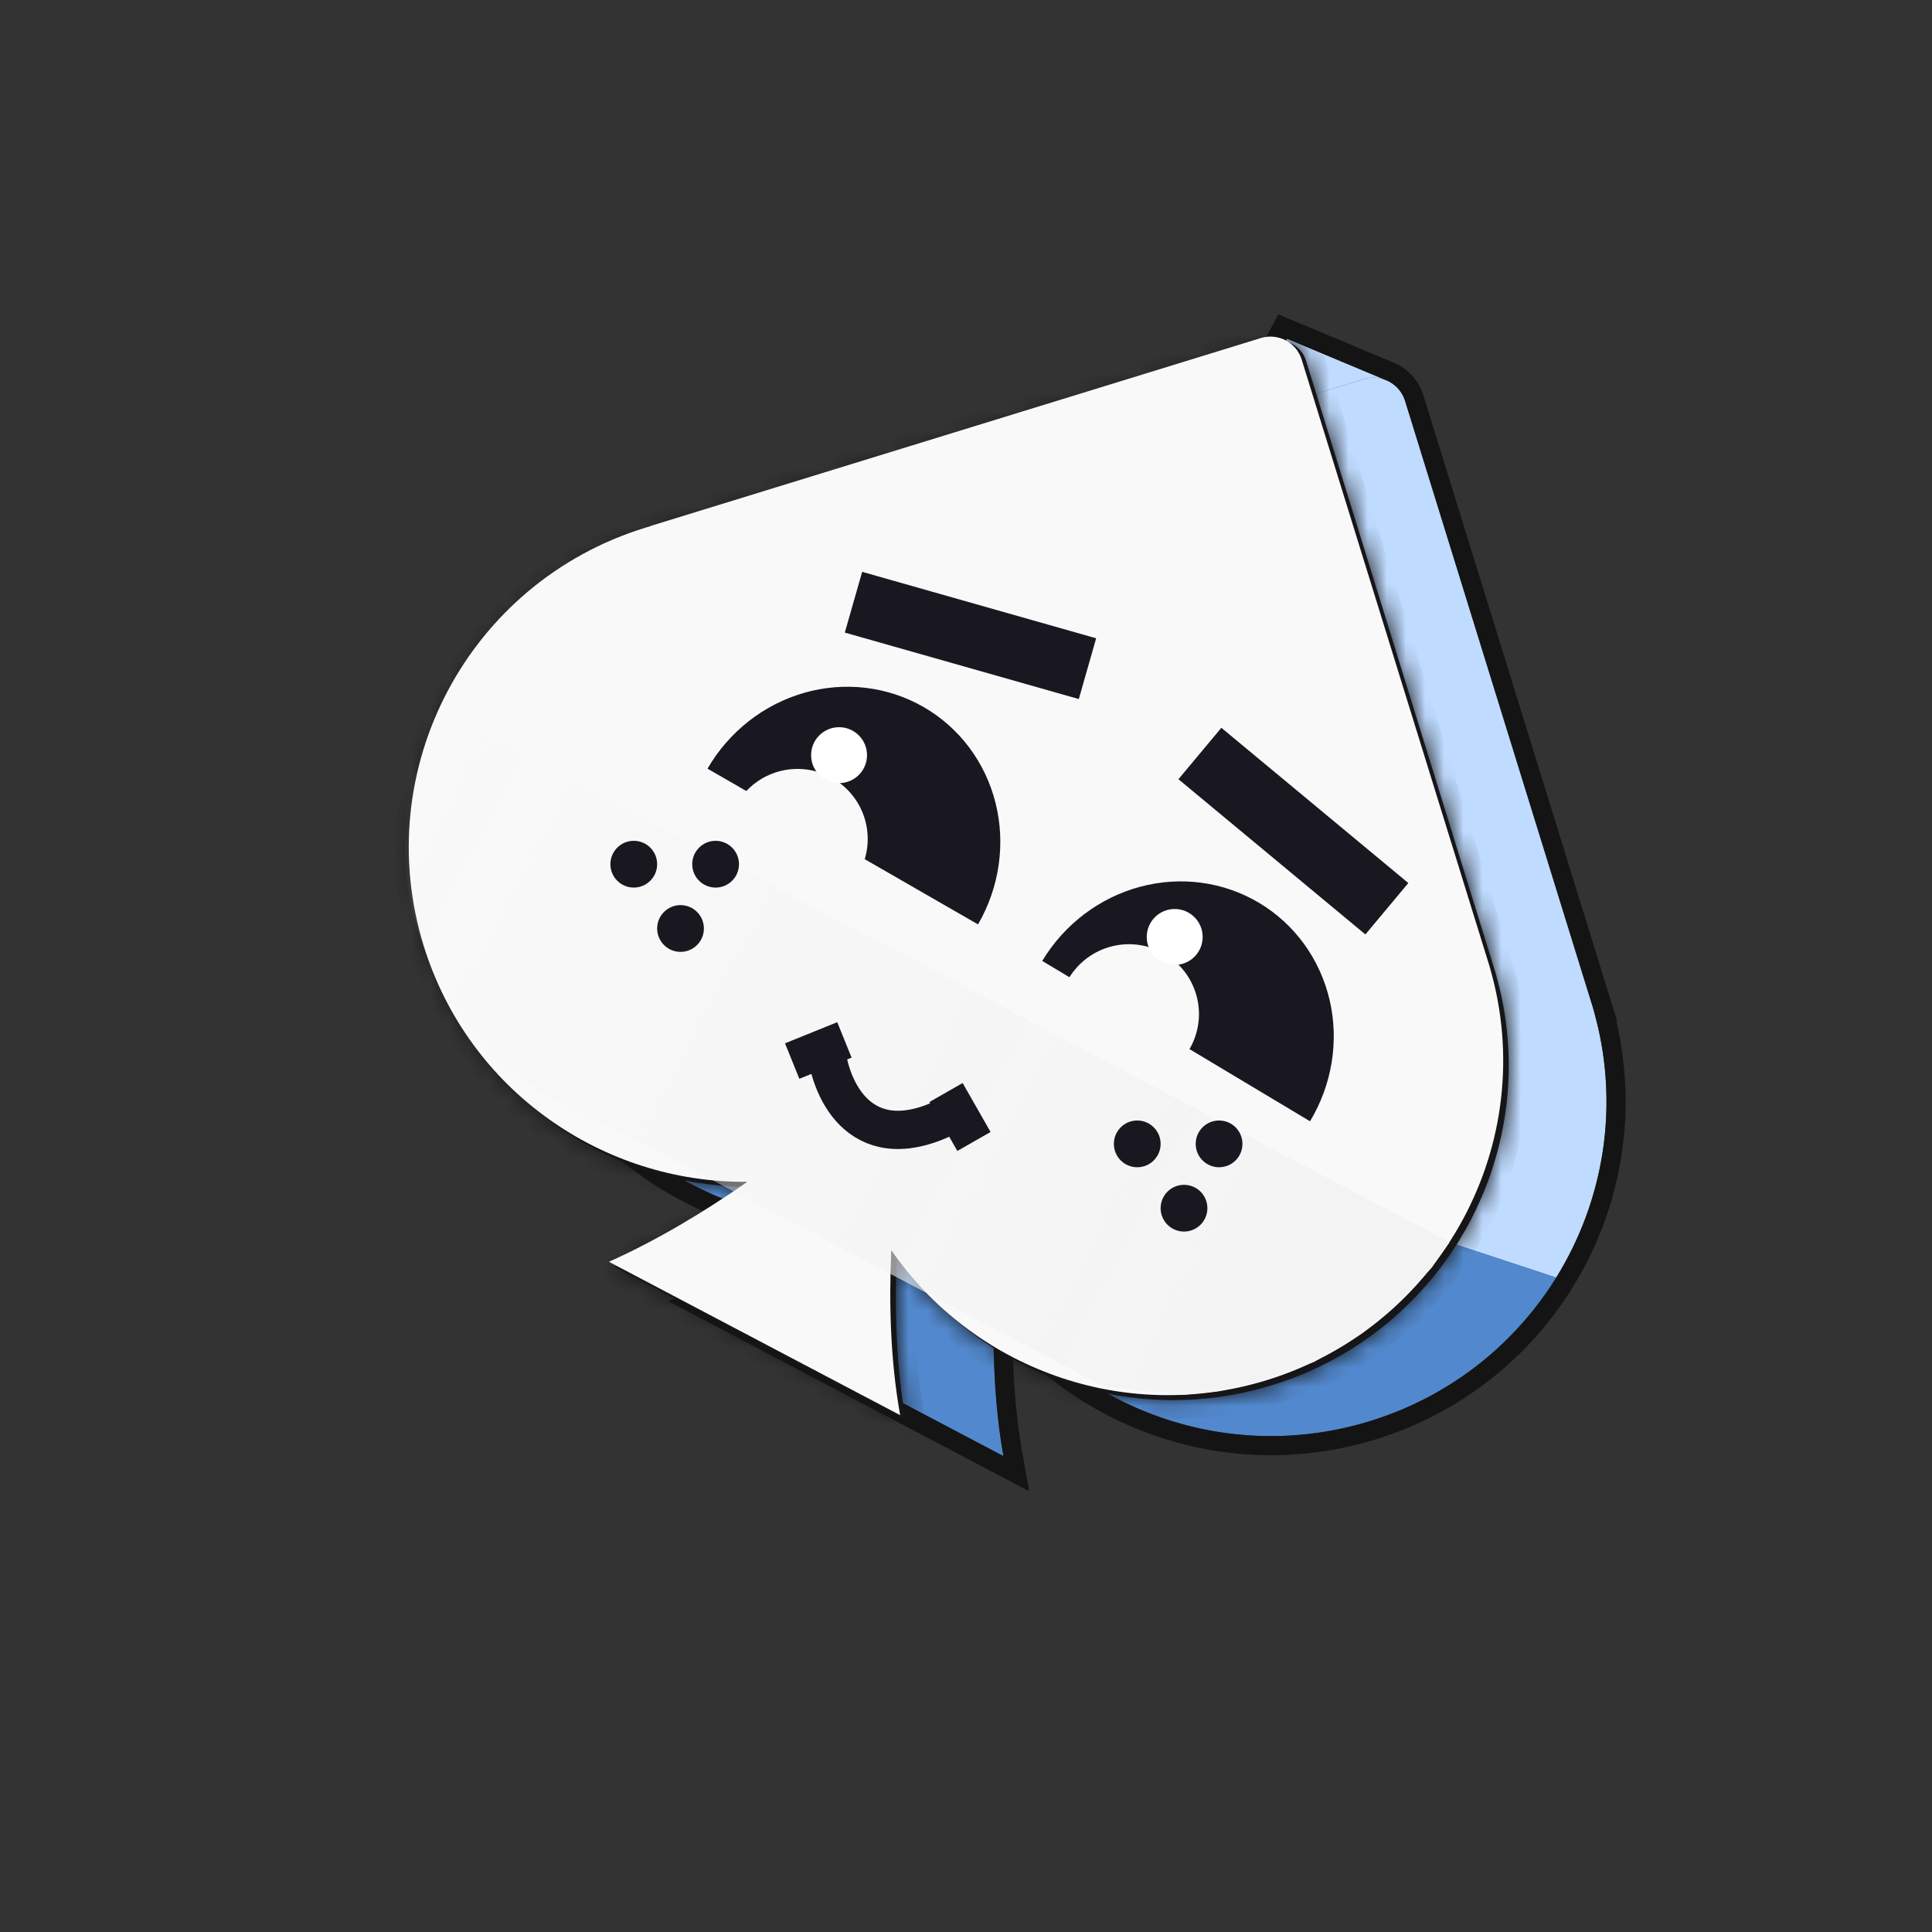 <svg width="101" height="101" viewBox="0 0 101 101" fill="none" xmlns="http://www.w3.org/2000/svg">
<rect x="0" y="0" width="101" height="101" fill="#333333" stroke="none"/>
<path d="M65.116 21.722L71.294 19.82C71.662 19.706 72.04 19.722 72.378 19.841L67.281 17.706L65.116 21.722Z" fill="#BFDBFF"/>
<path fill-rule="evenodd" clip-rule="evenodd" d="M81.354 66.79C83.874 62.726 84.721 57.66 83.289 52.73L83.292 52.729L73.454 20.957C73.305 20.478 72.966 20.11 72.546 19.91C72.491 19.884 72.435 19.861 72.378 19.841C72.04 19.722 71.662 19.706 71.294 19.82L65.116 21.722L49.541 51.13L75.79 64.955L81.354 66.79Z" fill="#BFDBFF"/>
<path d="M51.994 67.495C56.223 73.633 64.107 76.606 71.619 74.293C75.833 72.996 79.203 70.258 81.354 66.79L75.79 64.955L49.541 51.13L65.116 21.722L39.432 29.63L39.435 29.639C39.334 29.668 39.233 29.698 39.132 29.729C29.88 32.578 24.696 42.367 27.552 51.593C29.895 59.16 36.919 63.998 44.473 63.923C42.235 65.484 39.741 66.984 37.235 68.105L52.459 76.123C51.953 73.308 51.87 70.295 51.994 67.495Z" fill="#5288CD"/>
<path d="M27.074 51.742C29.323 59.002 35.76 63.819 42.922 64.37C41.047 65.602 39.04 66.75 37.031 67.649L36.093 68.068L37.001 68.546L52.225 76.565L53.133 77.043L52.952 76.034C52.539 73.734 52.411 71.291 52.45 68.936C56.955 74.456 64.527 76.999 71.766 74.77C76.1 73.436 79.567 70.62 81.78 67.052C84.291 63.004 85.186 57.985 83.901 53.065L83.918 53.059L83.77 52.581L73.932 20.809C73.741 20.191 73.303 19.716 72.761 19.459C72.695 19.428 72.628 19.4 72.559 19.375L67.475 17.246L67.056 17.07L66.841 17.47L64.773 21.305L64.771 21.306L39.285 29.153L38.806 29.3L38.808 29.307C29.403 32.307 24.154 42.31 27.074 51.742Z" stroke="#141414"/>
<mask id="path-3-inside-1_3545_172411" fill="white">
<path fill-rule="evenodd" clip-rule="evenodd" d="M78.179 50.849C80.832 59.986 75.66 69.593 66.508 72.411C58.997 74.724 51.114 71.752 46.885 65.615C46.761 68.414 46.844 71.427 47.35 74.241L32.126 66.222C34.632 65.102 37.126 63.602 39.364 62.041C31.809 62.116 24.785 57.278 22.442 49.711C19.585 40.485 24.77 30.696 34.022 27.847C34.123 27.816 34.223 27.786 34.324 27.757L34.321 27.749L66.405 17.87C67.194 17.627 68.031 18.067 68.274 18.854L78.042 50.399C78.058 50.448 78.073 50.497 78.088 50.547C78.104 50.596 78.119 50.646 78.134 50.695L78.181 50.848L78.179 50.849Z"/>
</mask>
<path fill-rule="evenodd" clip-rule="evenodd" d="M78.179 50.849C80.832 59.986 75.66 69.593 66.508 72.411C58.997 74.724 51.114 71.752 46.885 65.615C46.761 68.414 46.844 71.427 47.35 74.241L32.126 66.222C34.632 65.102 37.126 63.602 39.364 62.041C31.809 62.116 24.785 57.278 22.442 49.711C19.585 40.485 24.77 30.696 34.022 27.847C34.123 27.816 34.223 27.786 34.324 27.757L34.321 27.749L66.405 17.87C67.194 17.627 68.031 18.067 68.274 18.854L78.042 50.399C78.058 50.448 78.073 50.497 78.088 50.547C78.104 50.596 78.119 50.646 78.134 50.695L78.181 50.848L78.179 50.849Z" fill="#191720"/>
<path d="M78.179 50.849L77.883 49.895L76.943 50.184L77.217 51.126L78.179 50.849ZM46.885 65.615L47.71 65.049L46.016 62.592L45.884 65.571L46.885 65.615ZM47.35 74.241L46.883 75.124L48.698 76.08L48.336 74.064L47.35 74.241ZM32.126 66.222L31.716 65.311L29.842 66.149L31.658 67.105L32.126 66.222ZM39.364 62.041L39.938 62.859L42.589 61.01L39.354 61.042L39.364 62.041ZM34.324 27.757L34.602 28.716L35.581 28.433L35.281 27.462L34.324 27.757ZM34.321 27.749L34.026 26.795L33.069 27.089L33.365 28.043L34.321 27.749ZM66.405 17.87L66.11 16.916L66.405 17.87ZM78.042 50.399L77.085 50.693L77.088 50.702L78.042 50.399ZM78.134 50.695L77.174 50.981L77.177 50.99L78.134 50.695ZM78.181 50.848L78.476 51.802L79.433 51.508L79.138 50.553L78.181 50.848ZM66.804 73.365C76.478 70.386 81.945 60.23 79.141 50.571L77.217 51.126C79.718 59.741 74.842 68.8 66.213 71.457L66.804 73.365ZM46.059 66.18C50.53 72.667 58.862 75.811 66.804 73.365L66.213 71.457C59.132 73.637 51.698 70.837 47.71 65.049L46.059 66.18ZM45.884 65.571C45.758 68.415 45.841 71.507 46.364 74.417L48.336 74.064C47.847 71.347 47.763 68.413 47.885 65.659L45.884 65.571ZM47.818 73.358L32.593 65.339L31.658 67.105L46.883 75.124L47.818 73.358ZM32.535 67.134C35.115 65.98 37.664 64.445 39.938 62.859L38.79 61.223C36.587 62.759 34.149 64.223 31.716 65.311L32.535 67.134ZM21.485 50.006C23.963 58.006 31.388 63.119 39.374 63.039L39.354 61.042C32.23 61.114 25.608 56.55 23.399 49.417L21.485 50.006ZM33.727 26.893C23.946 29.904 18.465 40.252 21.485 50.006L23.399 49.417C20.705 40.717 25.594 31.487 34.318 28.801L33.727 26.893ZM34.045 26.798C33.939 26.828 33.833 26.86 33.727 26.893L34.318 28.801C34.413 28.772 34.508 28.744 34.602 28.716L34.045 26.798ZM33.365 28.043L33.367 28.052L35.281 27.462L35.278 27.454L33.365 28.043ZM66.11 16.916L34.026 26.795L34.617 28.703L66.701 18.824L66.11 16.916ZM69.231 18.559C68.824 17.246 67.427 16.51 66.11 16.916L66.701 18.824C66.961 18.744 67.237 18.889 67.317 19.148L69.231 18.559ZM78.999 50.104L69.231 18.559L67.317 19.148L77.085 50.693L78.999 50.104ZM79.045 50.252C79.029 50.2 79.013 50.148 78.996 50.096L77.088 50.702C77.102 50.748 77.117 50.795 77.132 50.841L79.045 50.252ZM79.093 50.409C79.077 50.356 79.061 50.304 79.045 50.252L77.132 50.841C77.146 50.888 77.16 50.935 77.174 50.981L79.093 50.409ZM79.138 50.553L79.09 50.401L77.177 50.99L77.224 51.143L79.138 50.553ZM78.474 51.803L78.476 51.802L77.885 49.894L77.883 49.895L78.474 51.803Z" fill="#141414" mask="url(#path-3-inside-1_3545_172411)"/>
<path fill-rule="evenodd" clip-rule="evenodd" d="M77.889 50.589C80.543 59.727 75.371 69.334 66.219 72.152C58.706 74.466 50.821 71.492 46.593 65.352C46.468 68.153 46.552 71.166 47.058 73.981L31.833 65.963C34.34 64.842 36.833 63.343 39.071 61.782C31.517 61.856 24.495 57.018 22.153 49.453C19.296 40.226 24.48 30.437 33.733 27.588C33.834 27.557 33.934 27.527 34.035 27.498L34.032 27.489L65.912 17.673C66.813 17.395 67.769 17.899 68.048 18.798L77.761 50.165C77.773 50.206 77.786 50.247 77.799 50.288C77.81 50.322 77.82 50.356 77.83 50.39L77.837 50.411L77.892 50.589L77.889 50.589ZM36.987 40.184C38.107 38.249 39.926 36.823 42.044 36.218C44.162 35.614 46.406 35.881 48.281 36.96C50.156 38.04 51.51 39.844 52.044 41.975C52.578 44.107 52.249 46.391 51.129 48.325L44.058 44.255L36.987 40.184ZM59.61 46.356C57.482 46.924 55.639 48.319 54.486 50.235L61.485 54.426L68.485 58.617C69.638 56.702 70.007 54.424 69.51 52.284C69.012 50.144 67.69 48.317 65.833 47.205C63.977 46.093 61.738 45.788 59.61 46.356ZM45.072 29.894L57.304 33.368L56.397 36.544L44.165 33.07L45.072 29.894ZM63.85 38.047L73.624 46.162L71.379 48.85L61.606 40.735L63.85 38.047Z" fill="#F9F9F9"/>
<path d="M55.881 51.132C56.381 50.302 57.191 49.704 58.133 49.47C59.075 49.235 60.071 49.384 60.904 49.882C61.736 50.38 62.335 51.188 62.57 52.127C62.806 53.066 62.657 54.06 62.157 54.89L59.019 53.011L55.881 51.132Z" fill="#F9F9F9"/>
<path d="M38.514 42.028C39.001 41.187 39.802 40.573 40.742 40.322C41.683 40.071 42.684 40.203 43.527 40.688C44.37 41.173 44.986 41.973 45.237 42.91C45.489 43.848 45.357 44.847 44.871 45.687L41.692 43.857L38.514 42.028Z" fill="#F9F9F9"/>
<path d="M22.943 37.113L75.778 64.939L74.838 66.279L73.7 67.506L72.466 68.682L71.188 69.713L68.692 71.199L65.82 72.242L63.732 72.726L61.796 72.924L57.75 72.496L47.536 67.118L37.323 61.739L29.446 57.715C21.904 53.863 18.979 44.597 22.943 37.113V37.113Z" fill="url(#paint0_linear_3545_172411)"/>
<circle cx="59.452" cy="59.799" r="1.222" fill="#191720"/>
<circle cx="63.73" cy="59.799" r="1.222" fill="#191720"/>
<circle cx="61.897" cy="63.161" r="1.222" fill="#191720"/>
<circle cx="33.132" cy="45.178" r="1.222" fill="#191720"/>
<circle cx="37.41" cy="45.178" r="1.222" fill="#191720"/>
<circle cx="35.576" cy="48.539" r="1.222" fill="#191720"/>
<path d="M43.196 54.922C43.437 57.039 45.074 60.675 49.697 58.281" stroke="#191720" stroke-width="2"/>
<path d="M49.456 57.114L50.916 59.673" stroke="#191720" stroke-width="2"/>
<path d="M44.144 54.364L41.413 55.469" stroke="#191720" stroke-width="2"/>
<circle cx="61.41" cy="48.982" r="1.462" fill="white"/>
<circle cx="43.864" cy="39.478" r="1.462" fill="white"/>
<defs>
<linearGradient id="paint0_linear_3545_172411" x1="18.967" y1="44.62" x2="71.737" y2="72.568" gradientUnits="userSpaceOnUse">
<stop stop-color="#F3F3F3" stop-opacity="0"/>
<stop offset="1" stop-color="#F3F3F3"/>
</linearGradient>
</defs>
</svg>
